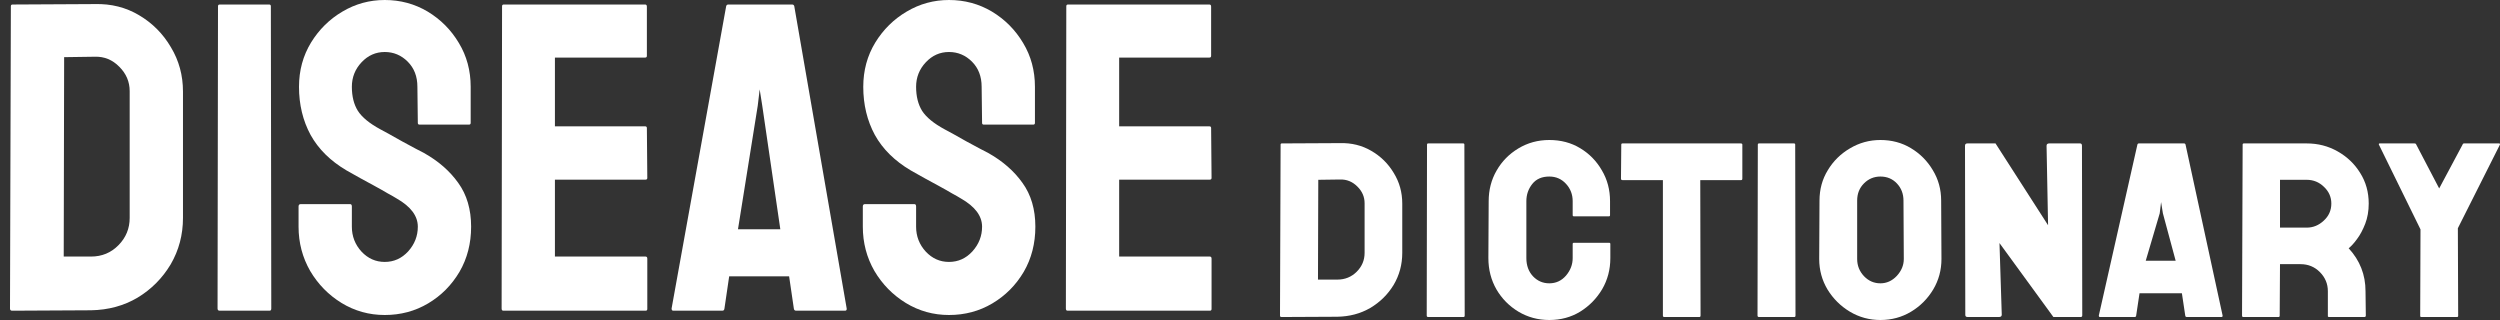 <svg width="125" height="16" viewBox="0 0 125 16" fill="none" xmlns="http://www.w3.org/2000/svg">
<rect x="0" y="0" width="125" height="16" fill="#333333" stroke="none"/>
<path d="M4.55 15.514L0.607 15.535C0.536 15.535 0.5 15.499 0.5 15.428L0.543 0.312C0.543 0.254 0.572 0.226 0.629 0.226L4.744 0.204C5.56 0.183 6.298 0.369 6.957 0.763C7.623 1.157 8.153 1.69 8.547 2.364C8.948 3.03 9.149 3.767 9.149 4.577V10.894C9.149 11.739 8.944 12.513 8.536 13.214C8.121 13.909 7.569 14.464 6.882 14.88C6.194 15.288 5.417 15.499 4.55 15.514ZM4.744 2.836L3.207 2.858L3.186 12.828H4.55C5.095 12.828 5.553 12.638 5.925 12.258C6.298 11.879 6.484 11.424 6.484 10.894V4.555C6.484 4.09 6.312 3.685 5.968 3.341C5.625 2.99 5.216 2.822 4.744 2.836Z" fill="white"/>
<path d="M13.478 15.535H10.986C10.914 15.535 10.878 15.499 10.878 15.428L10.9 0.312C10.9 0.254 10.928 0.226 10.986 0.226H13.457C13.514 0.226 13.543 0.254 13.543 0.312L13.564 15.428C13.564 15.499 13.536 15.535 13.478 15.535Z" fill="white"/>
<path d="M19.237 15.75C18.456 15.75 17.736 15.55 17.077 15.148C16.425 14.747 15.903 14.214 15.509 13.548C15.122 12.874 14.928 12.137 14.928 11.334V10.325C14.928 10.246 14.964 10.206 15.036 10.206H17.507C17.564 10.206 17.593 10.246 17.593 10.325V11.334C17.593 11.814 17.754 12.23 18.076 12.581C18.399 12.925 18.785 13.096 19.237 13.096C19.695 13.096 20.085 12.921 20.408 12.57C20.73 12.212 20.891 11.8 20.891 11.334C20.891 10.797 20.54 10.328 19.838 9.927C19.724 9.855 19.573 9.769 19.387 9.669C19.208 9.562 18.993 9.44 18.742 9.304C18.492 9.168 18.248 9.035 18.012 8.906C17.776 8.77 17.546 8.641 17.324 8.52C16.522 8.047 15.924 7.456 15.53 6.747C15.143 6.031 14.95 5.229 14.95 4.34C14.95 3.524 15.151 2.786 15.552 2.127C15.953 1.475 16.476 0.96 17.12 0.58C17.772 0.193 18.477 0 19.237 0C20.017 0 20.734 0.193 21.385 0.58C22.037 0.974 22.556 1.497 22.943 2.149C23.337 2.8 23.534 3.531 23.534 4.34V6.145C23.534 6.203 23.506 6.231 23.448 6.231H20.977C20.92 6.231 20.891 6.203 20.891 6.145L20.87 4.34C20.87 3.825 20.709 3.406 20.386 3.083C20.064 2.761 19.681 2.6 19.237 2.6C18.785 2.6 18.399 2.772 18.076 3.116C17.754 3.459 17.593 3.868 17.593 4.34C17.593 4.82 17.693 5.221 17.894 5.544C18.102 5.866 18.477 6.174 19.022 6.468C19.079 6.496 19.212 6.568 19.419 6.682C19.627 6.797 19.856 6.926 20.107 7.069C20.365 7.205 20.598 7.331 20.805 7.445C21.013 7.553 21.138 7.617 21.181 7.639C21.912 8.047 22.488 8.548 22.911 9.143C23.341 9.737 23.556 10.468 23.556 11.334C23.556 12.172 23.362 12.925 22.975 13.591C22.581 14.257 22.059 14.783 21.407 15.17C20.755 15.557 20.032 15.75 19.237 15.75Z" fill="white"/>
<path d="M32.279 15.535H25.167C25.11 15.535 25.081 15.499 25.081 15.428L25.103 0.312C25.103 0.254 25.131 0.226 25.189 0.226H32.258C32.315 0.226 32.344 0.261 32.344 0.333V2.793C32.344 2.851 32.315 2.879 32.258 2.879H27.746V6.317H32.258C32.315 6.317 32.344 6.346 32.344 6.403L32.365 8.896C32.365 8.953 32.337 8.982 32.279 8.982H27.746V12.828H32.279C32.337 12.828 32.365 12.864 32.365 12.935V15.449C32.365 15.507 32.337 15.535 32.279 15.535Z" fill="white"/>
<path d="M33.579 15.428L36.308 0.312C36.322 0.254 36.358 0.226 36.416 0.226H39.606C39.664 0.226 39.7 0.254 39.714 0.312L42.335 15.428C42.342 15.499 42.314 15.535 42.249 15.535H39.81C39.739 15.535 39.7 15.499 39.692 15.428L39.456 13.816H36.459L36.222 15.428C36.215 15.499 36.179 15.535 36.115 15.535H33.665C33.608 15.535 33.579 15.499 33.579 15.428ZM37.887 5.286L36.899 11.463H39.016L38.113 5.286L37.984 4.469L37.887 5.286Z" fill="white"/>
<path d="M47.449 15.75C46.669 15.75 45.949 15.55 45.29 15.148C44.638 14.747 44.115 14.214 43.721 13.548C43.334 12.874 43.141 12.137 43.141 11.334V10.325C43.141 10.246 43.177 10.206 43.248 10.206H45.719C45.777 10.206 45.805 10.246 45.805 10.325V11.334C45.805 11.814 45.967 12.23 46.289 12.581C46.611 12.925 46.998 13.096 47.449 13.096C47.908 13.096 48.298 12.921 48.62 12.57C48.943 12.212 49.104 11.8 49.104 11.334C49.104 10.797 48.753 10.328 48.051 9.927C47.936 9.855 47.786 9.769 47.6 9.669C47.42 9.562 47.206 9.44 46.955 9.304C46.704 9.168 46.461 9.035 46.224 8.906C45.988 8.77 45.759 8.641 45.537 8.52C44.735 8.047 44.137 7.456 43.743 6.747C43.356 6.031 43.163 5.229 43.163 4.34C43.163 3.524 43.363 2.786 43.764 2.127C44.165 1.475 44.688 0.96 45.333 0.58C45.984 0.193 46.69 0 47.449 0C48.23 0 48.946 0.193 49.598 0.58C50.25 0.974 50.769 1.497 51.156 2.149C51.55 2.8 51.747 3.531 51.747 4.34V6.145C51.747 6.203 51.718 6.231 51.661 6.231H49.19C49.132 6.231 49.104 6.203 49.104 6.145L49.082 4.34C49.082 3.825 48.921 3.406 48.599 3.083C48.276 2.761 47.893 2.6 47.449 2.6C46.998 2.6 46.611 2.772 46.289 3.116C45.967 3.459 45.805 3.868 45.805 4.34C45.805 4.82 45.906 5.221 46.106 5.544C46.314 5.866 46.69 6.174 47.234 6.468C47.292 6.496 47.424 6.568 47.632 6.682C47.84 6.797 48.069 6.926 48.319 7.069C48.577 7.205 48.81 7.331 49.018 7.445C49.225 7.553 49.351 7.617 49.394 7.639C50.124 8.047 50.701 8.548 51.123 9.143C51.553 9.737 51.768 10.468 51.768 11.334C51.768 12.172 51.575 12.925 51.188 13.591C50.794 14.257 50.271 14.783 49.619 15.17C48.968 15.557 48.244 15.75 47.449 15.75Z" fill="white"/>
<path d="M60.492 15.535H53.38C53.322 15.535 53.294 15.499 53.294 15.428L53.315 0.312C53.315 0.254 53.344 0.226 53.401 0.226H60.47C60.528 0.226 60.556 0.261 60.556 0.333V2.793C60.556 2.851 60.528 2.879 60.47 2.879H55.958V6.317H60.47C60.528 6.317 60.556 6.346 60.556 6.403L60.578 8.896C60.578 8.953 60.549 8.982 60.492 8.982H55.958V12.828H60.492C60.549 12.828 60.578 12.864 60.578 12.935V15.449C60.578 15.507 60.549 15.535 60.492 15.535Z" fill="white"/>
<path d="M66.863 15.837L64.076 15.851C64.025 15.851 64 15.827 64 15.777L64.03 7.23C64.03 7.191 64.051 7.171 64.091 7.171L67 7.156C67.577 7.141 68.098 7.27 68.564 7.542C69.035 7.814 69.41 8.183 69.688 8.649C69.972 9.109 70.113 9.619 70.113 10.178V12.644C70.113 13.228 69.969 13.762 69.68 14.248C69.387 14.728 68.997 15.111 68.511 15.399C68.025 15.681 67.476 15.827 66.863 15.837ZM67 8.975L65.914 8.99L65.899 13.98H66.863C67.248 13.98 67.572 13.849 67.835 13.587C68.098 13.324 68.23 13.01 68.23 12.644V10.163C68.23 9.842 68.109 9.562 67.865 9.324C67.623 9.082 67.334 8.965 67 8.975Z" fill="white"/>
<path d="M73.174 15.851H71.412C71.361 15.851 71.336 15.827 71.336 15.777L71.351 7.23C71.351 7.191 71.371 7.171 71.412 7.171H73.159C73.199 7.171 73.219 7.191 73.219 7.23L73.235 15.777C73.235 15.827 73.214 15.851 73.174 15.851Z" fill="white"/>
<path d="M77.465 16C76.903 16 76.389 15.861 75.923 15.584C75.462 15.307 75.095 14.936 74.822 14.47C74.553 14 74.419 13.478 74.419 12.903L74.434 10.059C74.434 9.495 74.566 8.985 74.829 8.53C75.093 8.069 75.455 7.7 75.915 7.423C76.381 7.141 76.898 7 77.465 7C78.042 7 78.556 7.136 79.006 7.408C79.462 7.681 79.824 8.05 80.092 8.515C80.366 8.975 80.502 9.49 80.502 10.059V10.757C80.502 10.797 80.482 10.817 80.442 10.817H78.695C78.654 10.817 78.634 10.797 78.634 10.757V10.059C78.634 9.723 78.523 9.433 78.3 9.191C78.077 8.948 77.799 8.827 77.465 8.827C77.095 8.827 76.811 8.95 76.614 9.198C76.417 9.446 76.318 9.733 76.318 10.059V12.903C76.318 13.275 76.429 13.579 76.652 13.817C76.875 14.05 77.146 14.166 77.465 14.166C77.799 14.166 78.077 14.037 78.3 13.78C78.523 13.517 78.634 13.225 78.634 12.903V12.198C78.634 12.158 78.654 12.139 78.695 12.139H80.457C80.497 12.139 80.517 12.158 80.517 12.198V12.903C80.517 13.473 80.381 13.993 80.107 14.463C79.829 14.928 79.462 15.302 79.006 15.584C78.551 15.861 78.037 16 77.465 16Z" fill="white"/>
<path d="M84.968 15.851H83.213C83.168 15.851 83.145 15.827 83.145 15.777V9.005H81.125C81.074 9.005 81.049 8.98 81.049 8.931L81.064 7.23C81.064 7.191 81.085 7.171 81.125 7.171H87.033C87.089 7.171 87.117 7.191 87.117 7.23V8.931C87.117 8.98 87.097 9.005 87.056 9.005H85.013L85.028 15.777C85.028 15.827 85.008 15.851 84.968 15.851Z" fill="white"/>
<path d="M89.714 15.851H87.952C87.902 15.851 87.876 15.827 87.876 15.777L87.891 7.23C87.891 7.191 87.912 7.171 87.952 7.171H89.699C89.739 7.171 89.76 7.191 89.76 7.23L89.775 15.777C89.775 15.827 89.755 15.851 89.714 15.851Z" fill="white"/>
<path d="M94.02 16C93.468 16 92.959 15.861 92.494 15.584C92.033 15.307 91.661 14.938 91.377 14.478C91.099 14.012 90.96 13.502 90.96 12.948L90.975 10.03C90.975 9.465 91.114 8.958 91.392 8.507C91.666 8.052 92.035 7.688 92.501 7.416C92.967 7.139 93.473 7 94.02 7C94.587 7 95.096 7.136 95.546 7.408C96.002 7.681 96.367 8.047 96.64 8.507C96.918 8.963 97.058 9.47 97.058 10.03L97.073 12.948C97.073 13.502 96.936 14.01 96.663 14.47C96.384 14.936 96.015 15.307 95.554 15.584C95.093 15.861 94.582 16 94.02 16ZM94.02 14.166C94.334 14.166 94.607 14.042 94.84 13.795C95.073 13.542 95.19 13.26 95.19 12.948L95.174 10.03C95.174 9.693 95.066 9.408 94.848 9.176C94.63 8.943 94.354 8.827 94.02 8.827C93.701 8.827 93.428 8.941 93.2 9.168C92.972 9.396 92.858 9.683 92.858 10.03V12.948C92.858 13.28 92.972 13.567 93.2 13.809C93.428 14.047 93.701 14.166 94.02 14.166Z" fill="white"/>
<path d="M99.944 15.851H98.387C98.306 15.851 98.265 15.817 98.265 15.748L98.25 7.29C98.25 7.21 98.29 7.171 98.371 7.171H99.776L102.404 11.262L102.328 7.29C102.328 7.21 102.374 7.171 102.465 7.171H104.006C104.067 7.171 104.098 7.21 104.098 7.29L104.113 15.762C104.113 15.822 104.087 15.851 104.037 15.851H102.67L99.974 12.153L100.088 15.733C100.088 15.812 100.04 15.851 99.944 15.851Z" fill="white"/>
<path d="M104.941 15.777L106.87 7.23C106.88 7.191 106.905 7.171 106.945 7.171H109.201C109.241 7.171 109.267 7.191 109.277 7.23L111.13 15.777C111.135 15.827 111.115 15.851 111.069 15.851H109.345C109.295 15.851 109.267 15.827 109.262 15.777L109.095 14.663H106.976L106.809 15.777C106.804 15.827 106.778 15.851 106.733 15.851H105.001C104.961 15.851 104.941 15.827 104.941 15.777ZM107.986 10.668L107.287 13.037H108.783L108.145 10.668L108.054 10.104L107.986 10.668Z" fill="white"/>
<path d="M113.925 15.851H112.163C112.122 15.851 112.102 15.827 112.102 15.777L112.132 7.23C112.132 7.191 112.153 7.171 112.193 7.171H115.337C115.899 7.171 116.415 7.304 116.886 7.572C117.357 7.839 117.732 8.198 118.01 8.649C118.294 9.099 118.436 9.609 118.436 10.178C118.436 10.55 118.377 10.886 118.261 11.188C118.144 11.49 118.008 11.745 117.851 11.953C117.699 12.161 117.56 12.314 117.433 12.413C117.995 13.022 118.276 13.738 118.276 14.559L118.291 15.777C118.291 15.827 118.266 15.851 118.215 15.851H116.453C116.413 15.851 116.393 15.837 116.393 15.807V14.559C116.393 14.193 116.261 13.876 115.998 13.609C115.735 13.342 115.41 13.208 115.026 13.208H114L113.985 15.777C113.985 15.827 113.965 15.851 113.925 15.851ZM115.337 8.99H114V11.381H115.337C115.656 11.381 115.94 11.265 116.188 11.032C116.441 10.8 116.567 10.515 116.567 10.178C116.567 9.856 116.446 9.579 116.203 9.347C115.96 9.109 115.671 8.99 115.337 8.99Z" fill="white"/>
<path d="M122.848 15.851H121.063C121.028 15.851 121.01 15.832 121.01 15.792L121.025 11.47L118.944 7.23C118.934 7.191 118.949 7.171 118.99 7.171H120.721C120.772 7.171 120.802 7.191 120.813 7.23L121.959 9.421L123.129 7.23C123.139 7.191 123.164 7.171 123.205 7.171H124.951C124.992 7.171 125.007 7.191 124.997 7.23L122.893 11.411L122.909 15.792C122.909 15.832 122.888 15.851 122.848 15.851Z" fill="white"/>
</svg>
